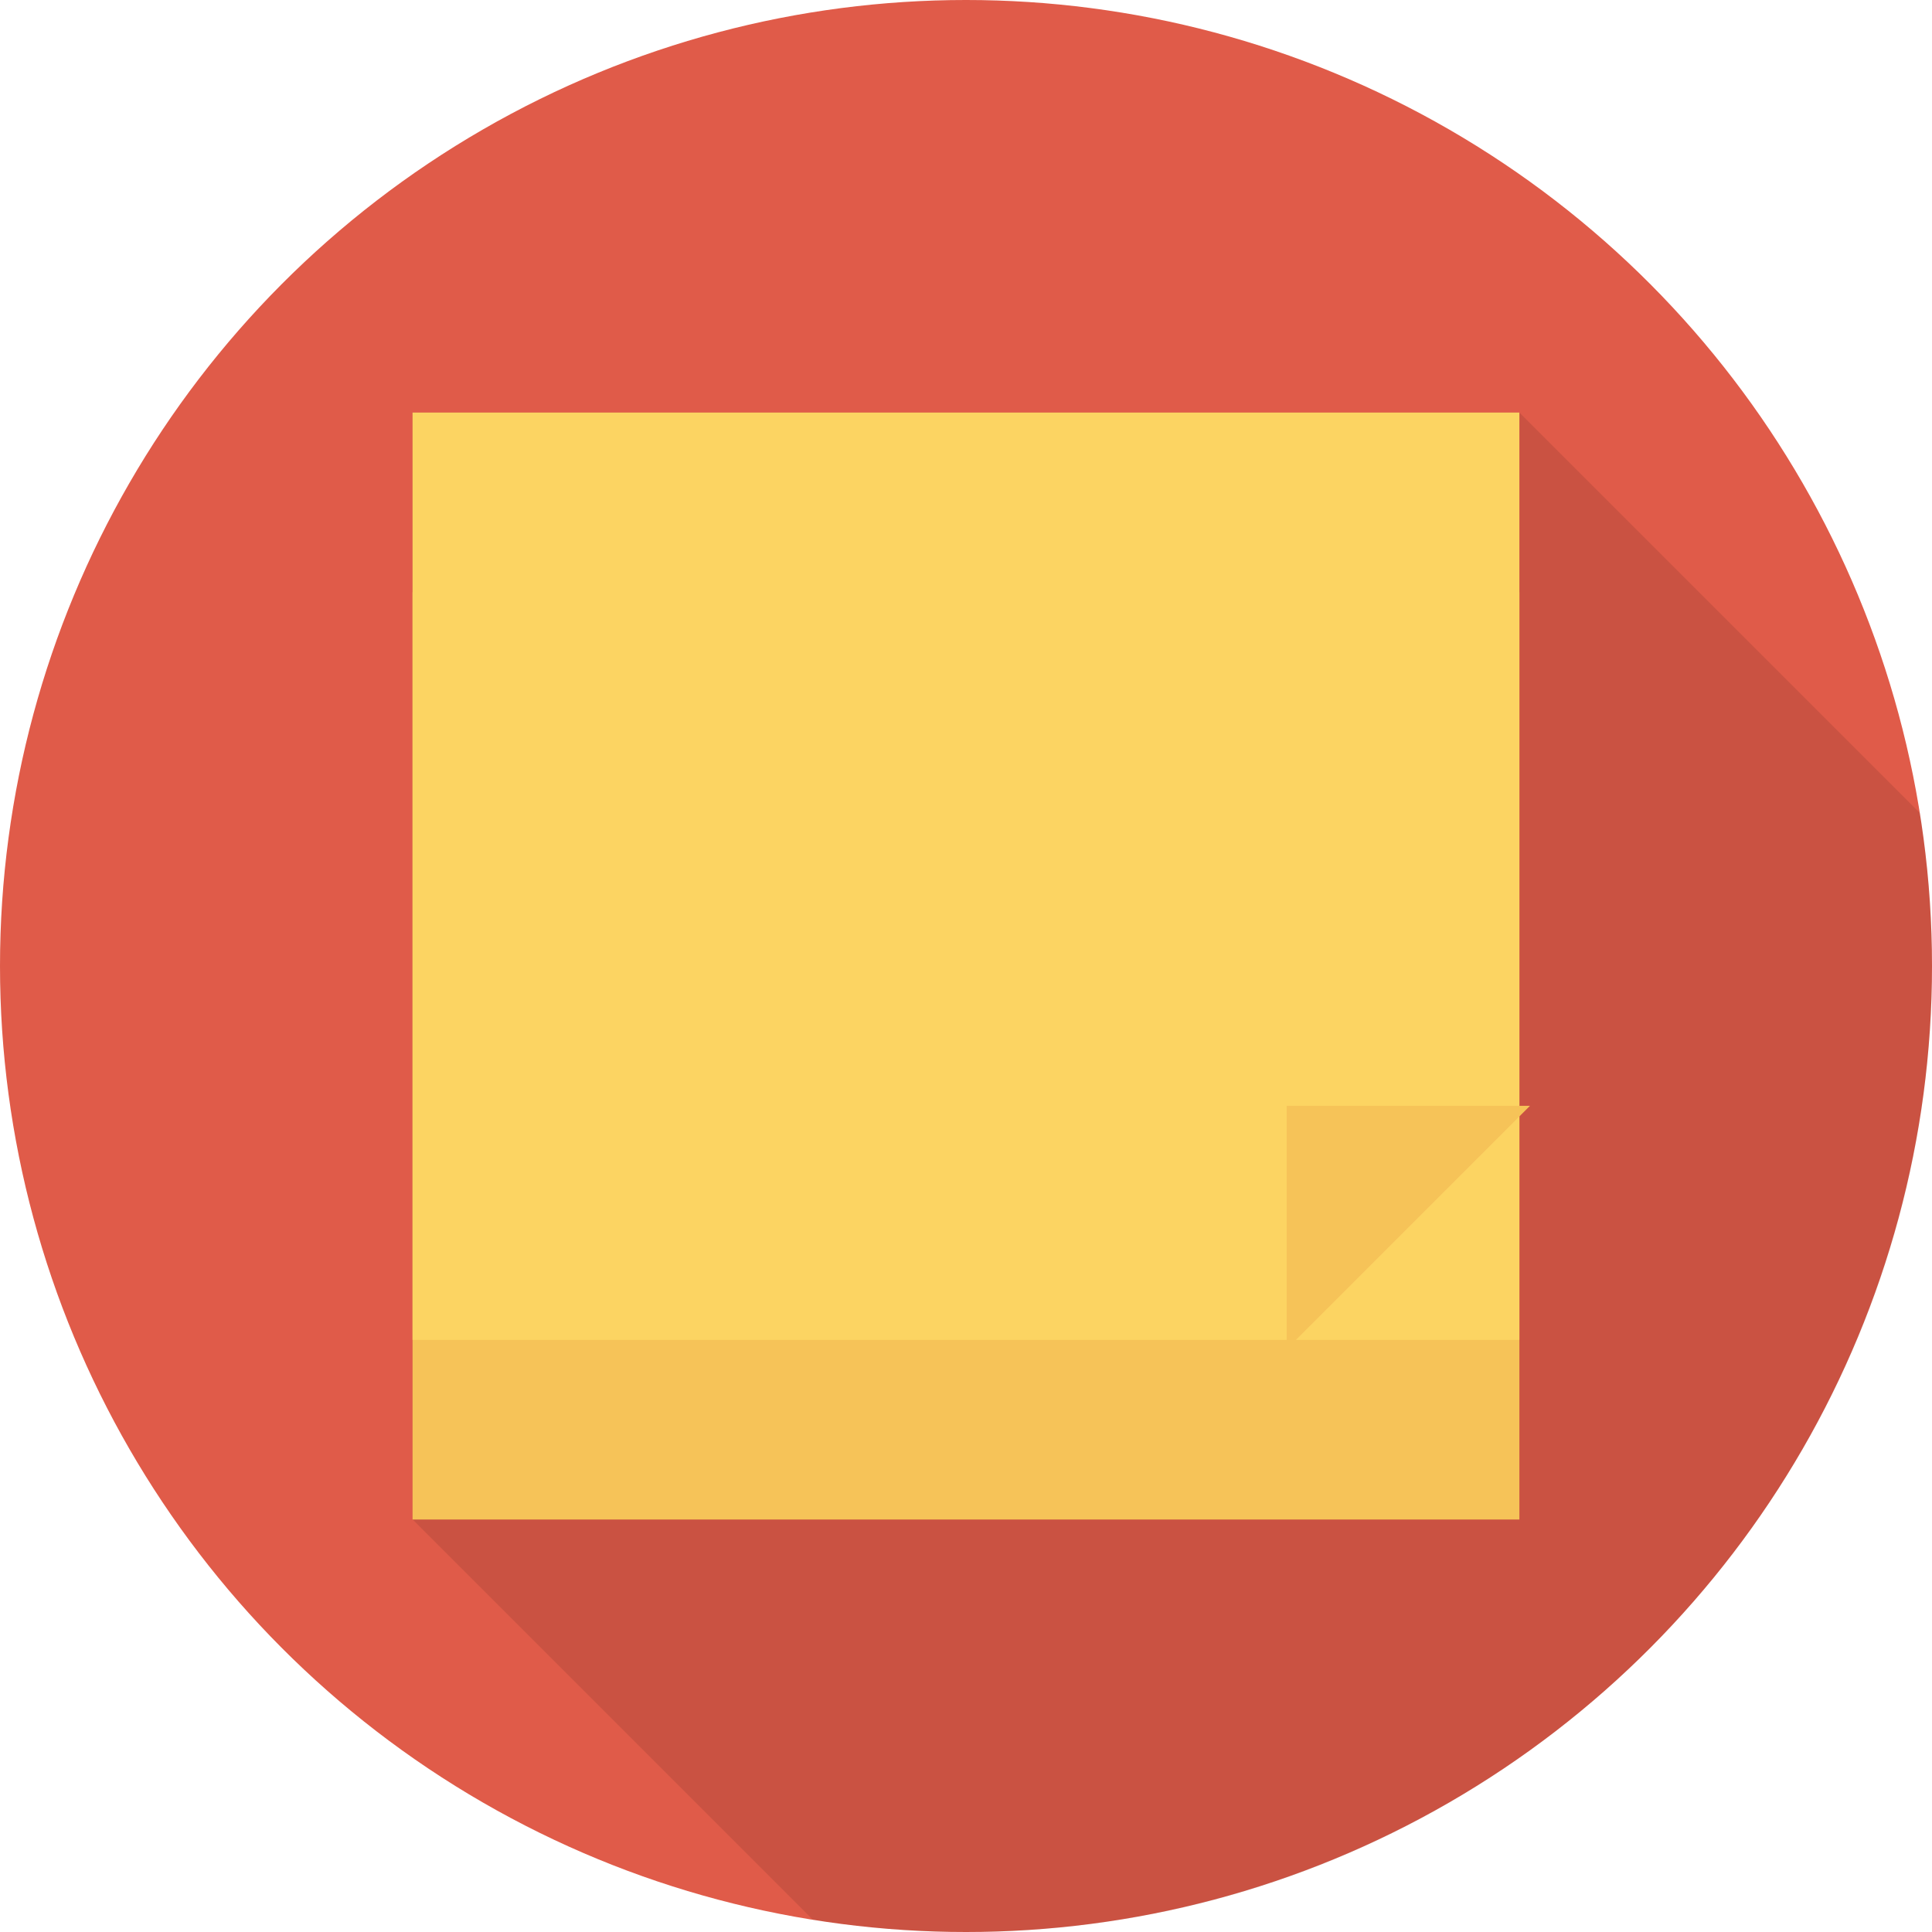 <?xml version="1.0" encoding="UTF-8" standalone="no"?>
<!-- Generator: Adobe Illustrator 19.0.0, SVG Export Plug-In . SVG Version: 6.00 Build 0)  -->

<svg
   xmlns:dc="http://purl.org/dc/elements/1.1/"
   xmlns:cc="http://creativecommons.org/ns#"
   xmlns:rdf="http://www.w3.org/1999/02/22-rdf-syntax-ns#"
   xmlns:svg="http://www.w3.org/2000/svg"
   xmlns="http://www.w3.org/2000/svg"
   xmlns:sodipodi="http://sodipodi.sourceforge.net/DTD/sodipodi-0.dtd"
   xmlns:inkscape="http://www.inkscape.org/namespaces/inkscape"
   version="1.1"
   id="Layer_1"
   x="0px"
   y="0px"
   viewBox="0 0 30 30"
   xml:space="preserve"
   sodipodi:docname="post-it-google.svg"
   width="30"
   height="30"
   inkscape:version="0.92.2 (5c3e80d, 2017-08-06)"><defs
     id="defs45" /><sodipodi:namedview
     pagecolor="#ffffff"
     bordercolor="#666666"
     borderopacity="1"
     objecttolerance="10"
     gridtolerance="10"
     guidetolerance="10"
     inkscape:pageopacity="0"
     inkscape:pageshadow="2"
     inkscape:window-width="1366"
     inkscape:window-height="706"
     id="namedview43"
     showgrid="false"
     inkscape:zoom="14.75"
     inkscape:cx="8.7786044"
     inkscape:cy="13.014611"
     inkscape:window-x="-8"
     inkscape:window-y="-8"
     inkscape:window-maximized="1"
     inkscape:current-layer="Layer_1" /><circle
     style="fill:#e05b49;stroke-width:0.059"
     cx="15"
     cy="15"
     id="circle2"
     r="15" /><path
     style="opacity:0.1;stroke-width:0.059;enable-background:new"
     d="m 30,15 c 0,-0.809 -0.066,-1.602 -0.189,-2.376 l -6.218,-6.218 H 6.406 v 17.187 l 6.216,6.216 C 13.397,29.934 14.191,30 15,30 23.284,30 30,23.284 30,15 Z"
     id="path4"
     inkscape:connector-curvature="0" /><rect
     x="6.406"
     y="9.195"
     style="fill:#f6c358;stroke-width:0.059"
     width="17.187"
     height="14.4"
     id="rect6" /><rect
     x="6.406"
     y="6.406"
     style="fill:#fcd462;stroke-width:0.059"
     width="17.187"
     height="14.4"
     id="rect8" /><polygon
     style="fill:#f6c358"
     points="338.629,355.077 402.667,291.035 338.629,291.035 "
     id="polygon10"
     transform="scale(0.059)" /><g
     id="g12"
     transform="translate(0,-482)" /><g
     id="g14"
     transform="translate(0,-482)" /><g
     id="g16"
     transform="translate(0,-482)" /><g
     id="g18"
     transform="translate(0,-482)" /><g
     id="g20"
     transform="translate(0,-482)" /><g
     id="g22"
     transform="translate(0,-482)" /><g
     id="g24"
     transform="translate(0,-482)" /><g
     id="g26"
     transform="translate(0,-482)" /><g
     id="g28"
     transform="translate(0,-482)" /><g
     id="g30"
     transform="translate(0,-482)" /><g
     id="g32"
     transform="translate(0,-482)" /><g
     id="g34"
     transform="translate(0,-482)" /><g
     id="g36"
     transform="translate(0,-482)" /><g
     id="g38"
     transform="translate(0,-482)" /><g
     id="g40"
     transform="translate(0,-482)" /></svg>